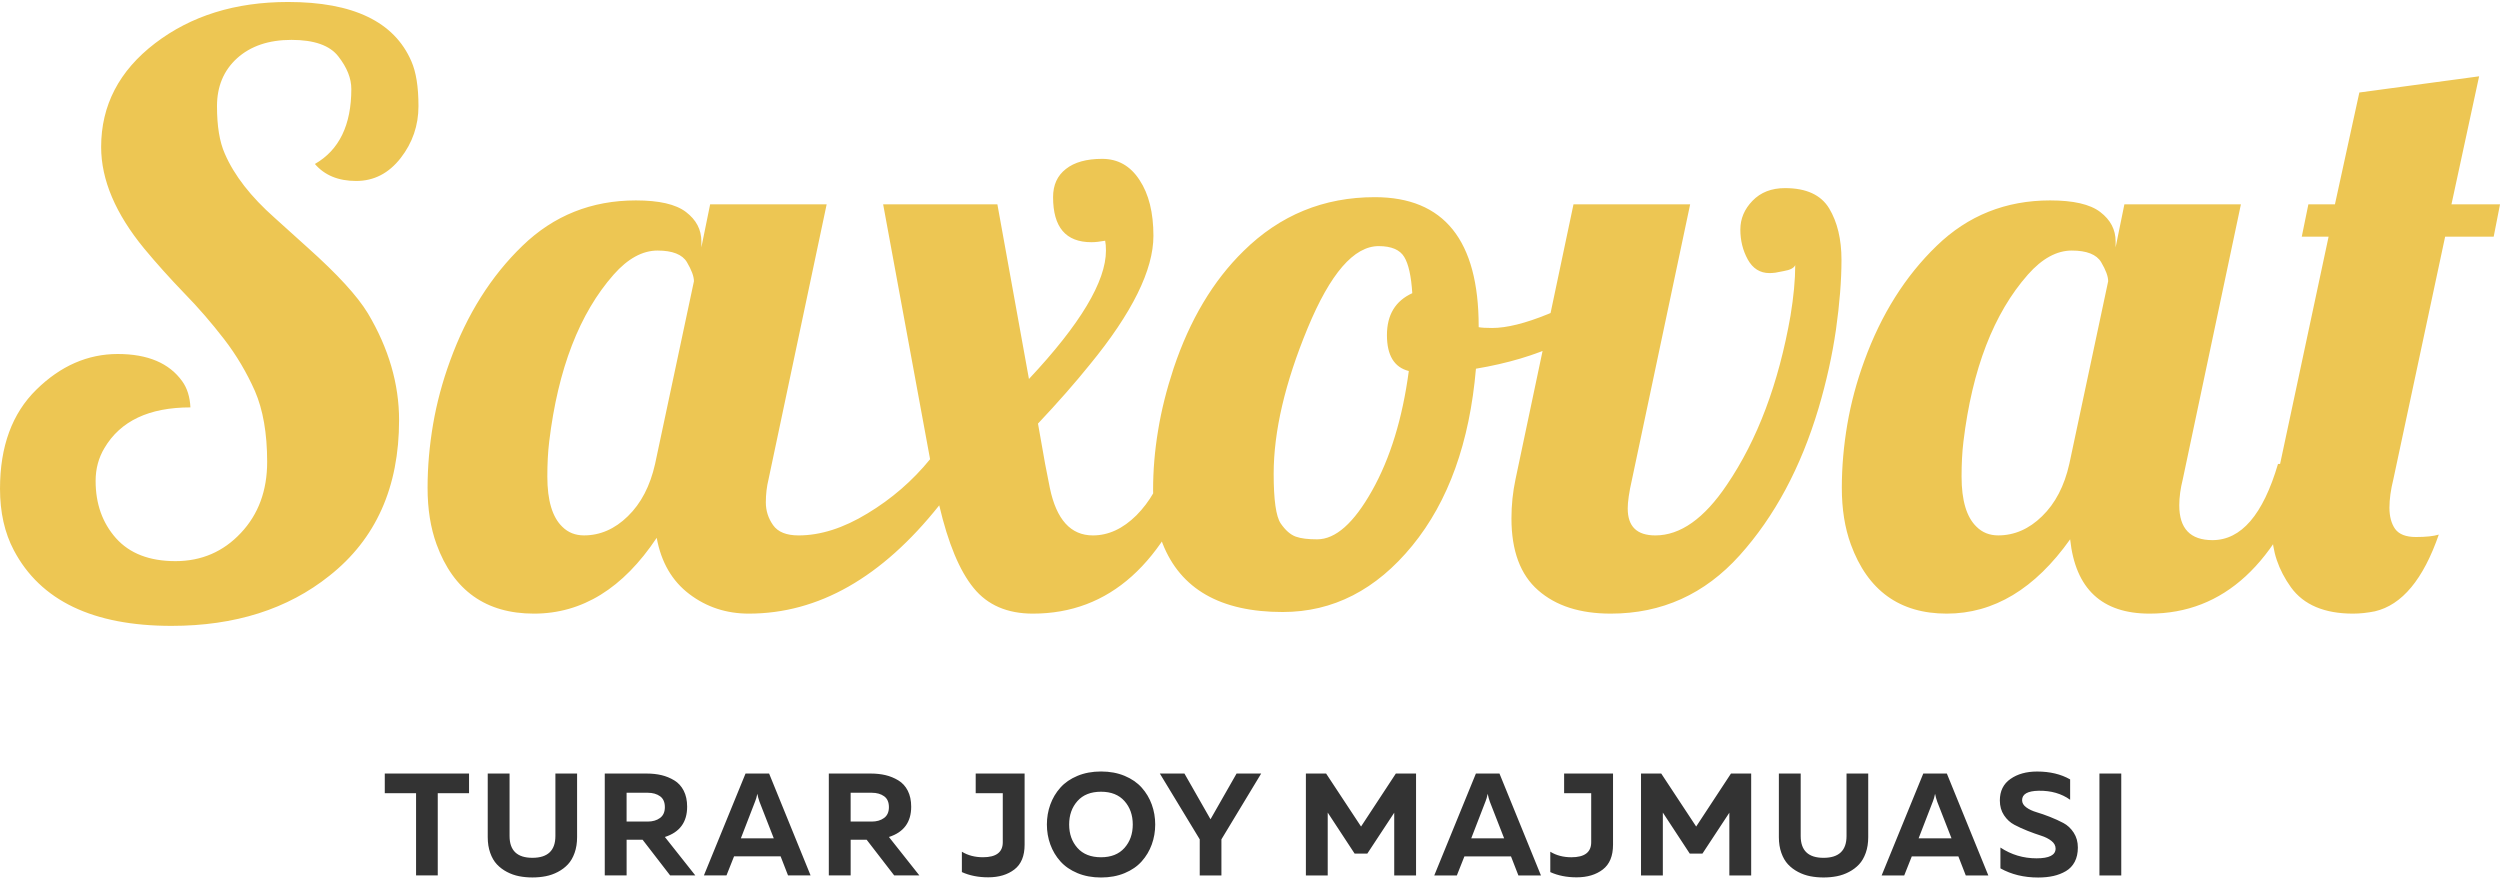 <?xml version="1.0" encoding="UTF-8"?>
<!DOCTYPE svg PUBLIC "-//W3C//DTD SVG 1.1//EN" "http://www.w3.org/Graphics/SVG/1.1/DTD/svg11.dtd">
<!-- Creator: CorelDRAW -->
<svg xmlns="http://www.w3.org/2000/svg" xml:space="preserve" width="307" height="108" version="1.1" style="shape-rendering:geometricPrecision; text-rendering:geometricPrecision; image-rendering:optimizeQuality; fill-rule:evenodd; clip-rule:evenodd"
viewBox="0 0 1271.25 445.18"
 xmlns:xlink="http://www.w3.org/1999/xlink"
 xmlns:xodm="http://www.corel.com/coreldraw/odm/2003">
 <defs>
  <style type="text/css">
   <![CDATA[
    .fil1 {fill:#333333;fill-rule:nonzero}
    .fil0 {fill:#EDC653;fill-rule:nonzero}
   ]]>
  </style>
 </defs>
 <g id="Слой_x0020_1">
  <path class="fil0" d="M160.13 82.36c12.34,-7.06 18.52,-19.82 18.52,-38.13 0,-5.42 -2.19,-10.9 -6.58,-16.53 -4.32,-5.62 -12.28,-8.44 -23.87,-8.44 -11.59,0 -20.78,3.15 -27.64,9.33 -6.86,6.24 -10.22,14.4 -10.22,24.41 0,10.08 1.3,18.11 3.98,24.14 4.8,11.11 13.3,21.95 25.31,32.58l16.87 15.22c15.02,13.44 25.24,24.55 30.59,33.4 10.56,17.76 15.84,35.87 15.84,54.25 0,34.15 -11.8,60.49 -35.39,79.14 -21.26,17.01 -48.07,25.51 -80.31,25.51 -39.91,0 -66.66,-12.82 -80.17,-38.4 -4.73,-8.92 -7.06,-19.41 -7.06,-31.34 0,-21.53 6.17,-38.34 18.52,-50.41 12.28,-12.07 26.13,-18.1 41.35,-18.1 15.29,0 26.2,4.66 32.78,13.85 2.54,3.5 3.91,7.96 4.18,13.3 -20.99,0 -35.59,6.86 -43.75,20.71 -2.95,4.94 -4.46,10.49 -4.46,16.66 0,11.66 3.43,21.33 10.36,29.15 6.93,7.75 17.01,11.66 30.24,11.66 13.24,0 24.35,-4.8 33.26,-14.33 8.92,-9.46 13.37,-21.53 13.37,-36.14 0,-14.61 -2.13,-26.61 -6.24,-36.07 -4.18,-9.4 -9.4,-18.24 -15.7,-26.4 -6.31,-8.16 -13.03,-15.98 -20.3,-23.39 -7.2,-7.48 -13.99,-15.02 -20.3,-22.63 -14.54,-17.69 -21.88,-34.91 -21.88,-51.64 0,-21.12 9.12,-38.75 27.43,-52.74 18.31,-13.99 40.8,-20.99 67.62,-20.99 33.06,0 53.97,10.01 62.68,30.11 2.4,5.42 3.63,12.96 3.63,22.84 0,9.81 -3.02,18.65 -9.05,26.4 -6.04,7.75 -13.58,11.66 -22.63,11.66 -9.05,0 -16.05,-2.88 -20.99,-8.64zm394.84 39.78c-13.03,0 -19.48,-7.61 -19.48,-22.91 0,-6.17 2.13,-10.9 6.52,-14.33 4.32,-3.43 10.49,-5.14 18.45,-5.14 8.02,0 14.33,3.57 19,10.77 4.73,7.13 7.06,16.6 7.06,28.39 0,17.28 -10.77,39.16 -32.37,65.49 -7.34,9.12 -16.12,19.13 -26.33,29.97l3.63 20.51 2.4 12.21c3.36,16.12 10.63,24.14 21.88,24.14 7.96,0 15.29,-3.43 22.15,-10.22 6.79,-6.86 11.8,-15.57 14.88,-26.13l17.28 0c-17.69,50.75 -45.95,76.12 -84.83,76.12 -12.96,0 -23.04,-4.32 -30.11,-13.03 -7.13,-8.71 -12.96,-22.7 -17.49,-42.04 -29.21,36.76 -61.52,55.07 -96.83,55.07 -11.38,0 -21.47,-3.29 -30.24,-9.94 -8.78,-6.65 -14.33,-16.18 -16.6,-28.6 -17.14,25.72 -37.92,38.54 -62.41,38.54 -24.41,0 -40.94,-11.73 -49.51,-35.18 -3.09,-8.44 -4.59,-18.04 -4.59,-28.8 0,-10.77 0.96,-21.53 2.81,-32.37 1.85,-10.77 4.73,-21.53 8.64,-32.23 8.57,-23.59 20.85,-43.07 36.76,-58.43 15.91,-15.43 35.18,-23.11 57.68,-23.11 11.8,0 20.3,1.92 25.51,5.9 5.21,3.98 7.82,8.92 7.82,14.95l0 3.02 4.46 -21.88 59.25 0 -29.56 139.83c-0.89,3.63 -1.37,7.54 -1.37,11.73 0,4.25 1.23,8.09 3.7,11.59 2.47,3.5 6.79,5.21 12.96,5.21 11.11,0 22.77,-3.7 35.04,-11.18 12.28,-7.41 22.91,-16.6 31.82,-27.57l-23.87 -129.61 58.09 0 16.05 88.81c26.13,-27.84 39.16,-49.65 39.16,-65.29 0,-2.06 -0.14,-3.7 -0.41,-5.01 -2.67,0.48 -5.01,0.75 -7,0.75zm-202.1 19.89c0,-2.54 -1.23,-5.76 -3.57,-9.74 -2.33,-3.91 -7.34,-5.9 -14.95,-5.9 -7.61,0 -15.09,4.05 -22.29,12.21 -17.42,19.75 -28.32,48.01 -32.78,84.83 -0.69,5.62 -0.96,11.59 -0.96,17.9 0,12.14 2.54,20.64 7.61,25.51 2.95,2.95 6.65,4.39 11.04,4.39 8.16,0 15.64,-3.22 22.29,-9.74 6.72,-6.52 11.32,-15.36 13.85,-26.61l19.75 -92.86zm470.55 10.29c-16.6,17.42 -40.94,28.8 -72.9,34.15 -3.22,37.51 -13.99,67.48 -32.37,89.98 -18.38,22.49 -40.32,33.74 -65.9,33.74 -31.62,0 -51.98,-11.66 -61.1,-34.91 -3.15,-8.23 -4.8,-17.21 -4.8,-27.16 0,-9.88 0.82,-19.96 2.54,-30.24 1.65,-10.22 4.32,-20.78 7.89,-31.62 8.23,-24.55 20.03,-44.44 35.59,-59.66 18.52,-18.24 40.74,-27.36 66.73,-27.36 35.18,0 52.81,21.95 52.81,65.7l0 0.41c1.37,0.27 3.63,0.41 6.86,0.41 7.34,0 16.8,-2.33 28.39,-7.06 11.59,-4.66 22.49,-10.56 32.64,-17.63l3.63 11.25zm-107.05 35.32c-7.41,-1.85 -11.11,-7.96 -11.11,-18.24 0,-10.36 4.32,-17.42 12.89,-21.33 -0.55,-8.71 -1.92,-14.88 -4.11,-18.45 -2.19,-3.63 -6.52,-5.49 -12.96,-5.49 -12.62,0 -24.62,13.92 -36.14,41.7 -11.52,27.84 -17.28,52.53 -17.28,74.07 0,13.24 1.17,21.67 3.57,25.24 2.4,3.5 5.01,5.76 7.68,6.72 2.67,0.96 6.24,1.37 10.84,1.37 9.4,0 18.65,-8.23 27.91,-24.69 9.26,-16.46 15.5,-36.76 18.72,-60.9zm111.33 69.95c0,9.12 4.66,13.65 14.06,13.65 12.69,0 24.83,-8.57 36.35,-25.72 15.57,-22.91 26.33,-51.57 32.37,-86 1.58,-9.67 2.4,-18.24 2.4,-25.72 -0.69,1.51 -2.61,2.47 -5.83,3.02l-4.25 0.82c-1.17,0.14 -2.19,0.21 -3.02,0.21 -4.8,0 -8.5,-2.33 -11.04,-6.93 -2.54,-4.66 -3.77,-9.67 -3.77,-15.22 0,-5.49 2.06,-10.36 6.17,-14.61 4.18,-4.32 9.67,-6.45 16.53,-6.45 10.84,0 18.31,3.43 22.49,10.36 4.11,6.86 6.24,15.57 6.24,26.13 0,10.49 -0.96,22.36 -2.81,35.52 -1.92,13.24 -4.87,26.47 -8.85,39.91 -8.98,30.11 -22.36,55.07 -40.12,74.82 -17.76,19.75 -39.57,29.63 -65.56,29.63 -15.57,0 -27.84,-3.91 -36.9,-11.86 -9.05,-7.89 -13.58,-20.09 -13.58,-36.55 0,-6.86 0.69,-13.44 2.06,-19.89l29.49 -139.83 59.32 0 -29.56 139.83c-1.51,6.58 -2.19,11.52 -2.19,14.88zm347.93 -22.7c-17.42,50.75 -44.92,76.12 -82.57,76.12 -24.21,0 -37.72,-12.55 -40.39,-37.79 -17.9,25.24 -38.88,37.79 -62.75,37.79 -23.93,0 -40.19,-11.73 -48.76,-35.18 -3.09,-8.44 -4.59,-18.04 -4.59,-28.8 0,-10.77 0.96,-21.53 2.81,-32.37 1.85,-10.77 4.73,-21.53 8.64,-32.23 8.57,-23.59 20.85,-43.07 36.76,-58.43 15.91,-15.43 35.18,-23.11 57.68,-23.11 11.8,0 20.3,1.92 25.51,5.9 5.21,3.98 7.82,8.92 7.82,14.95l0 3.02 4.46 -21.88 59.25 0 -29.56 139.83c-1.17,4.66 -1.78,9.12 -1.78,13.24 0,11.8 5.62,17.69 16.87,17.69 14.61,0 25.72,-12.89 33.33,-38.75l17.28 0zm-103.62 -92.86c0,-2.54 -1.23,-5.76 -3.57,-9.74 -2.33,-3.91 -7.34,-5.9 -14.95,-5.9 -7.61,0 -15.09,4.05 -22.29,12.21 -17.42,19.75 -28.32,48.01 -32.78,84.83 -0.69,5.62 -0.96,11.59 -0.96,17.9 0,12.14 2.54,20.64 7.61,25.51 2.95,2.95 6.65,4.39 11.04,4.39 8.16,0 15.64,-3.22 22.29,-9.74 6.72,-6.52 11.32,-15.36 13.85,-26.61l19.75 -92.86zm112.09 -22.7l-13.65 0 3.36 -16.46 13.51 0 12.41 -56.85 60.9 -8.23c0,0 -4.66,21.67 -14.06,65.08l24.69 0 -3.22 16.46 -24.69 0 -26.33 123.37c-1.3,5.21 -1.99,10.08 -1.99,14.47 0,4.39 0.96,8.02 2.88,10.77 1.99,2.74 5.49,4.11 10.56,4.11 5.14,0 8.98,-0.41 11.66,-1.23 -7.89,22.77 -18.72,35.8 -32.51,39.02 -3.77,0.75 -7.48,1.17 -11.11,1.17 -14.54,0 -25.1,-4.46 -31.55,-13.37 -6.38,-8.92 -9.6,-18.38 -9.6,-28.53 0,-10.08 0.82,-18.93 2.4,-26.4l26.33 -123.37z"/>
  <path class="fil1" d="M195.66 392.33l42.85 0 0 9.99 -15.91 0 0 41.82 -11.03 0 0 -41.82 -15.91 0 0 -9.99zm86.76 0l11.03 0 0 32.34c0,2.96 -0.42,5.63 -1.26,7.99 -0.84,2.37 -1.97,4.32 -3.4,5.85 -1.43,1.53 -3.13,2.81 -5.11,3.85 -1.97,1.04 -4.03,1.76 -6.18,2.18 -2.15,0.42 -4.4,0.63 -6.77,0.63 -2.37,0 -4.63,-0.21 -6.77,-0.63 -2.15,-0.42 -4.21,-1.15 -6.18,-2.18 -1.97,-1.04 -3.68,-2.32 -5.11,-3.85 -1.43,-1.53 -2.57,-3.48 -3.4,-5.85 -0.84,-2.37 -1.26,-5.03 -1.26,-7.99l0 -32.34 11.1 0 0 31.75c0,7.4 3.87,11.1 11.62,11.1 7.8,0 11.69,-3.7 11.69,-11.1l0 -31.75zm36.2 51.81l-11.1 0 0 -51.81 21.32 0c2.71,0 5.22,0.27 7.51,0.81 2.29,0.54 4.47,1.43 6.51,2.66 2.05,1.23 3.65,2.99 4.81,5.26 1.16,2.27 1.74,4.98 1.74,8.14 0,7.85 -3.77,12.98 -11.32,15.39l15.47 19.54 -12.8 0 -13.99 -18.13 -8.14 0 0 18.13zm0 -42.04l0 14.65 10.73 0c2.52,0 4.6,-0.6 6.25,-1.81 1.65,-1.21 2.48,-3.05 2.48,-5.51 0,-2.52 -0.81,-4.37 -2.44,-5.55 -1.63,-1.18 -3.73,-1.78 -6.29,-1.78l-10.73 0zm50.78 42.04l-11.47 0 21.17 -51.81 11.99 0 21.09 51.81 -11.47 0 -3.77 -9.7 -23.68 0 -3.85 9.7zm14.51 -37.45l-7.18 18.58 16.73 0 -7.25 -18.58c-0.49,-1.38 -0.86,-2.74 -1.11,-4.07 -0.3,1.53 -0.69,2.89 -1.18,4.07zm48.64 37.45l-11.1 0 0 -51.81 21.32 0c2.71,0 5.22,0.27 7.51,0.81 2.29,0.54 4.47,1.43 6.51,2.66 2.05,1.23 3.65,2.99 4.81,5.26 1.16,2.27 1.74,4.98 1.74,8.14 0,7.85 -3.77,12.98 -11.32,15.39l15.47 19.54 -12.8 0 -13.99 -18.13 -8.14 0 0 18.13zm0 -42.04l0 14.65 10.73 0c2.52,0 4.6,-0.6 6.25,-1.81 1.65,-1.21 2.48,-3.05 2.48,-5.51 0,-2.52 -0.81,-4.37 -2.44,-5.55 -1.63,-1.18 -3.73,-1.78 -6.29,-1.78l-10.73 0zm63.59 -9.77l24.87 0 0 36.19c0,5.72 -1.73,9.92 -5.18,12.58 -3.45,2.66 -7.89,4 -13.32,4 -5.03,0 -9.5,-0.89 -13.4,-2.66l0 -10.36c3.06,1.88 6.64,2.81 10.73,2.81 6.71,0 10.07,-2.54 10.07,-7.62l0 -24.94 -13.77 0 0 -9.99zm37.94 36.05c-1.16,-3.21 -1.74,-6.59 -1.74,-10.14 0,-3.55 0.58,-6.93 1.74,-10.14 1.16,-3.21 2.86,-6.07 5.11,-8.59 2.25,-2.52 5.14,-4.52 8.7,-6 3.55,-1.48 7.55,-2.22 11.99,-2.22 4.44,0 8.44,0.74 11.99,2.22 3.55,1.48 6.45,3.48 8.7,6 2.25,2.52 3.95,5.38 5.11,8.59 1.16,3.21 1.74,6.59 1.74,10.14 0,3.55 -0.58,6.93 -1.74,10.14 -1.16,3.21 -2.86,6.07 -5.11,8.59 -2.24,2.52 -5.14,4.52 -8.7,6 -3.55,1.48 -7.55,2.22 -11.99,2.22 -4.44,0 -8.44,-0.74 -11.99,-2.22 -3.55,-1.48 -6.45,-3.48 -8.7,-6 -2.25,-2.52 -3.95,-5.38 -5.11,-8.59zm37.71 1.78c2.81,-3.16 4.22,-7.13 4.22,-11.92 0,-4.79 -1.41,-8.76 -4.22,-11.92 -2.81,-3.16 -6.78,-4.74 -11.92,-4.74 -5.18,0 -9.18,1.58 -11.99,4.74 -2.81,3.16 -4.22,7.13 -4.22,11.92 0,4.79 1.41,8.76 4.22,11.92 2.81,3.16 6.81,4.74 11.99,4.74 5.13,0 9.1,-1.58 11.92,-4.74zm49.3 13.99l-11.03 0 0 -18.36 -20.28 -33.45 12.51 0 13.25 23.24 13.25 -23.24 12.51 0 -20.21 33.45 0 18.36zm88.68 -51.81l10.29 0 0 51.81 -11.1 0 0 -31.9 -13.69 20.8 -6.44 0 -13.69 -20.87 0 31.97 -11.1 0 0 -51.81 10.29 0 17.76 26.94 17.69 -26.94zm31.02 51.81l-11.47 0 21.17 -51.81 11.99 0 21.09 51.81 -11.47 0 -3.77 -9.7 -23.68 0 -3.85 9.7zm14.51 -37.45l-7.18 18.58 16.73 0 -7.25 -18.58c-0.49,-1.38 -0.86,-2.74 -1.11,-4.07 -0.3,1.53 -0.69,2.89 -1.18,4.07zm40.05 -14.36l24.87 0 0 36.19c0,5.72 -1.73,9.92 -5.18,12.58 -3.45,2.66 -7.89,4 -13.32,4 -5.03,0 -9.5,-0.89 -13.4,-2.66l0 -10.36c3.06,1.88 6.64,2.81 10.73,2.81 6.71,0 10.07,-2.54 10.07,-7.62l0 -24.94 -13.77 0 0 -9.99zm84.83 0l10.29 0 0 51.81 -11.1 0 0 -31.9 -13.69 20.8 -6.44 0 -13.69 -20.87 0 31.97 -11.1 0 0 -51.81 10.29 0 17.76 26.94 17.69 -26.94zm58.78 0l11.03 0 0 32.34c0,2.96 -0.42,5.63 -1.26,7.99 -0.84,2.37 -1.97,4.32 -3.4,5.85 -1.43,1.53 -3.13,2.81 -5.11,3.85 -1.97,1.04 -4.03,1.76 -6.18,2.18 -2.15,0.42 -4.4,0.63 -6.77,0.63 -2.37,0 -4.63,-0.21 -6.77,-0.63 -2.15,-0.42 -4.21,-1.15 -6.18,-2.18 -1.97,-1.04 -3.68,-2.32 -5.11,-3.85 -1.43,-1.53 -2.57,-3.48 -3.4,-5.85 -0.84,-2.37 -1.26,-5.03 -1.26,-7.99l0 -32.34 11.1 0 0 31.75c0,7.4 3.87,11.1 11.62,11.1 7.8,0 11.69,-3.7 11.69,-11.1l0 -31.75zm29.32 51.81l-11.47 0 21.17 -51.81 11.99 0 21.09 51.81 -11.47 0 -3.77 -9.7 -23.68 0 -3.85 9.7zm14.51 -37.45l-7.18 18.58 16.73 0 -7.25 -18.58c-0.49,-1.38 -0.86,-2.74 -1.11,-4.07 -0.3,1.53 -0.69,2.89 -1.18,4.07zm34.13 -0.67c0,-4.79 1.8,-8.44 5.4,-10.95 3.6,-2.52 8.12,-3.77 13.54,-3.77 6.51,0 12.11,1.33 16.8,4l0 10.36c-4.39,-3.16 -9.72,-4.69 -15.99,-4.59 -5.63,0.1 -8.44,1.7 -8.44,4.81 0,1.38 0.7,2.59 2.11,3.63 1.41,1.04 3.16,1.86 5.26,2.48 2.1,0.62 4.37,1.41 6.81,2.37 2.44,0.96 4.71,2 6.81,3.11 2.1,1.11 3.85,2.75 5.26,4.92 1.41,2.17 2.11,4.69 2.11,7.55 0,2.81 -0.53,5.23 -1.59,7.25 -1.06,2.02 -2.55,3.6 -4.48,4.74 -1.92,1.13 -4.05,1.96 -6.37,2.48 -2.32,0.52 -4.91,0.78 -7.77,0.78 -7.2,0 -13.59,-1.55 -19.17,-4.66l0 -10.58c5.53,3.65 11.64,5.48 18.36,5.48 6.46,0 9.7,-1.65 9.7,-4.96 0,-1.48 -0.7,-2.78 -2.11,-3.89 -1.41,-1.11 -3.16,-2 -5.25,-2.66 -2.1,-0.67 -4.37,-1.48 -6.81,-2.44 -2.44,-0.96 -4.71,-2 -6.81,-3.11 -2.1,-1.11 -3.85,-2.73 -5.26,-4.85 -1.41,-2.12 -2.11,-4.61 -2.11,-7.48zm50.64 -13.69l11.1 0 0 51.81 -11.1 0 0 -51.81z"/>
 </g>
</svg>
